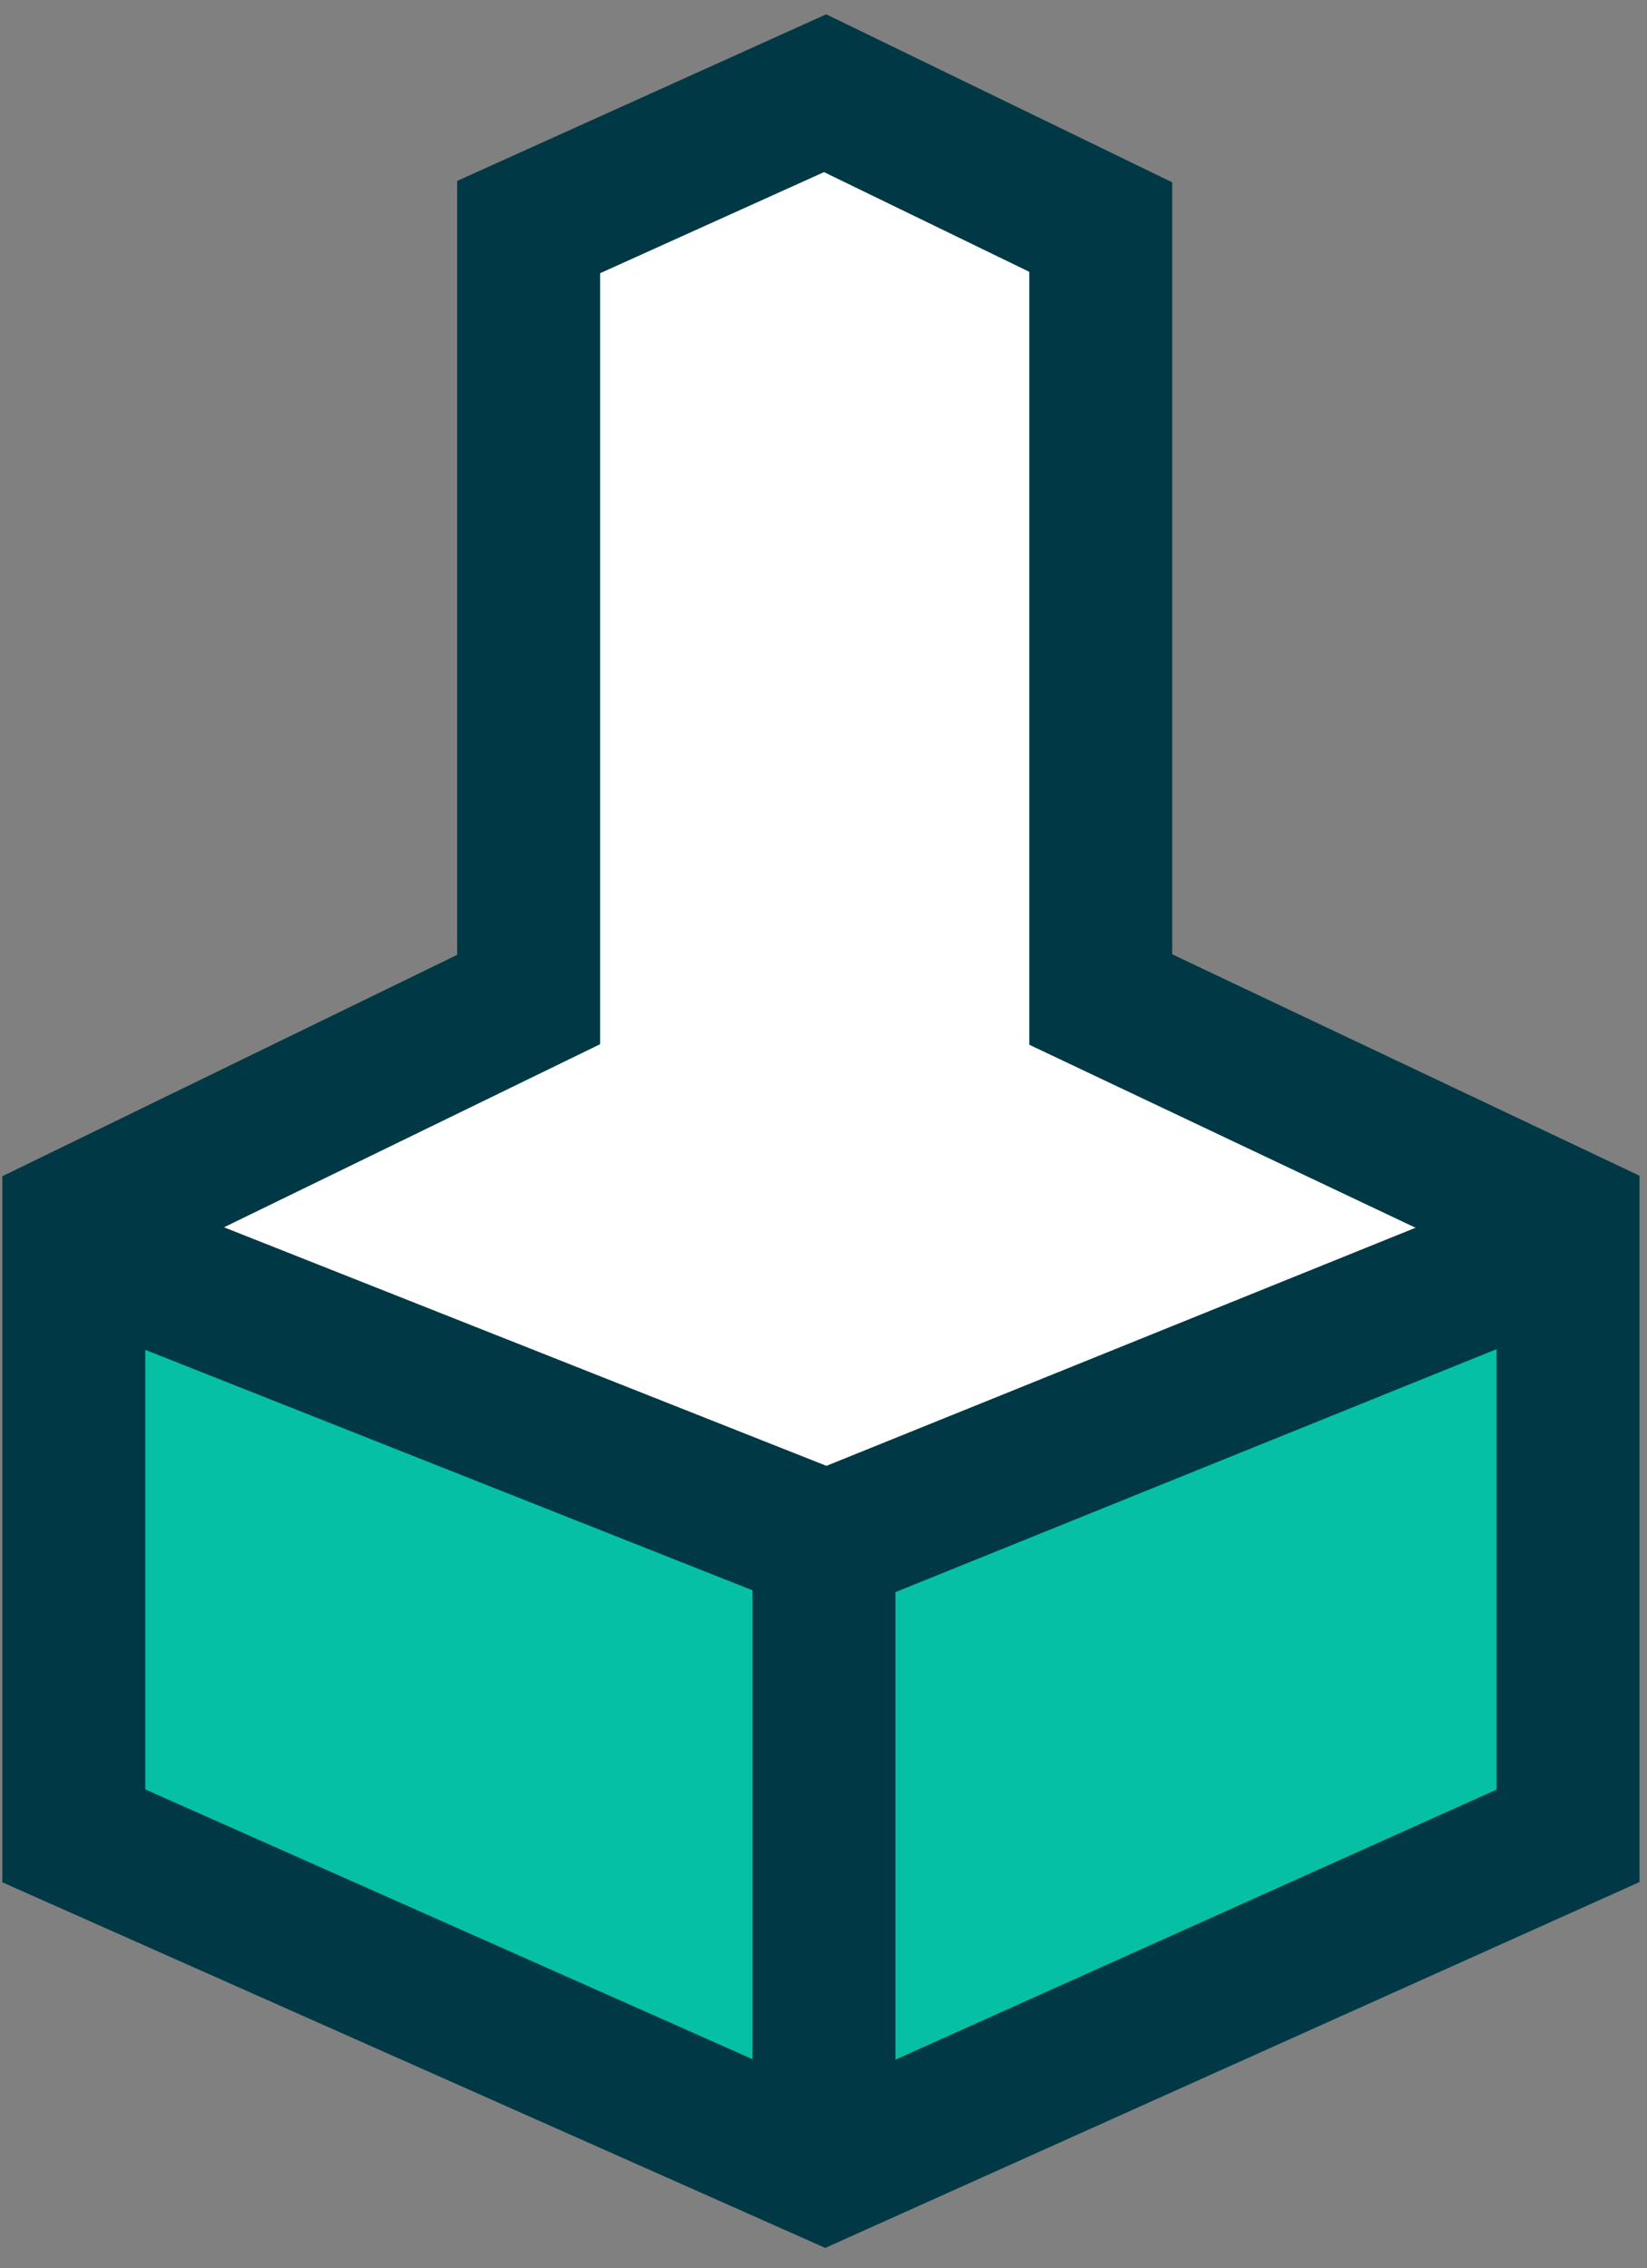 <?xml version="1.0" encoding="UTF-8"?>
<svg width="53px" height="73px" viewBox="0 0 53 73" version="1.1" xmlns="http://www.w3.org/2000/svg" xmlns:xlink="http://www.w3.org/1999/xlink">
    <rect x="0" y="0" width="53" height="73" fill="#808080" stroke="none"/>
    <!-- Generator: Sketch 51.2 (57519) - http://www.bohemiancoding.com/sketch -->
    <title>bitbox1</title>
    <desc>Created with Sketch.</desc>
    <defs></defs>
    <g id="Symbols" stroke="none" stroke-width="1" fill="none" fill-rule="evenodd">
        <g id="03---elements" transform="translate(-646, -5406)">
            <g id="icons">
                <g transform="translate(72, 4681)">
                    <g id="bitbox1" transform="translate(576, 727)">
                        <g>
                            <polygon id="Path-13" fill="#FFFFFF" fill-rule="nonzero" points="1.163 37.355 25 47.921 48.824 37.355 33.922 30.1 33.922 5.887 25 0.416 15.133 5.887 15.133 30.859"></polygon>
                            <g transform="translate(0.375, 1)">
                                <polygon id="Path-7" fill="#05C0A5" points="0.293 38 24 47.006 24 67 0 56.448"></polygon>
                                <polygon id="Path-7" fill="#05C0A5" transform="translate(36, 52.5) scale(-1, 1) translate(-36, -52.5) " points="24.293 38 48 47.006 48 67 24 56.448"></polygon>
                                <g stroke="#003945" stroke-width="4.6">
                                    <polygon id="Path-4" points="14.636 29.168 14.636 4.308 24.176 0 33.047 4.308 33.047 29.168 48.083 36.293 48.083 56.084 24.176 66.826 0 56.084 0 36.293"></polygon>
                                    <polyline id="Path-5" points="0.409 37.22 24.228 46.653 47.564 37.22"></polyline>
                                    <path d="M24.14,46.503 C24.14,59.401 24.14,65.849 24.14,65.849" id="Path-6"></path>
                                </g>
                            </g>
                        </g>
                    </g>
                </g>
            </g>
        </g>
    </g>
</svg>